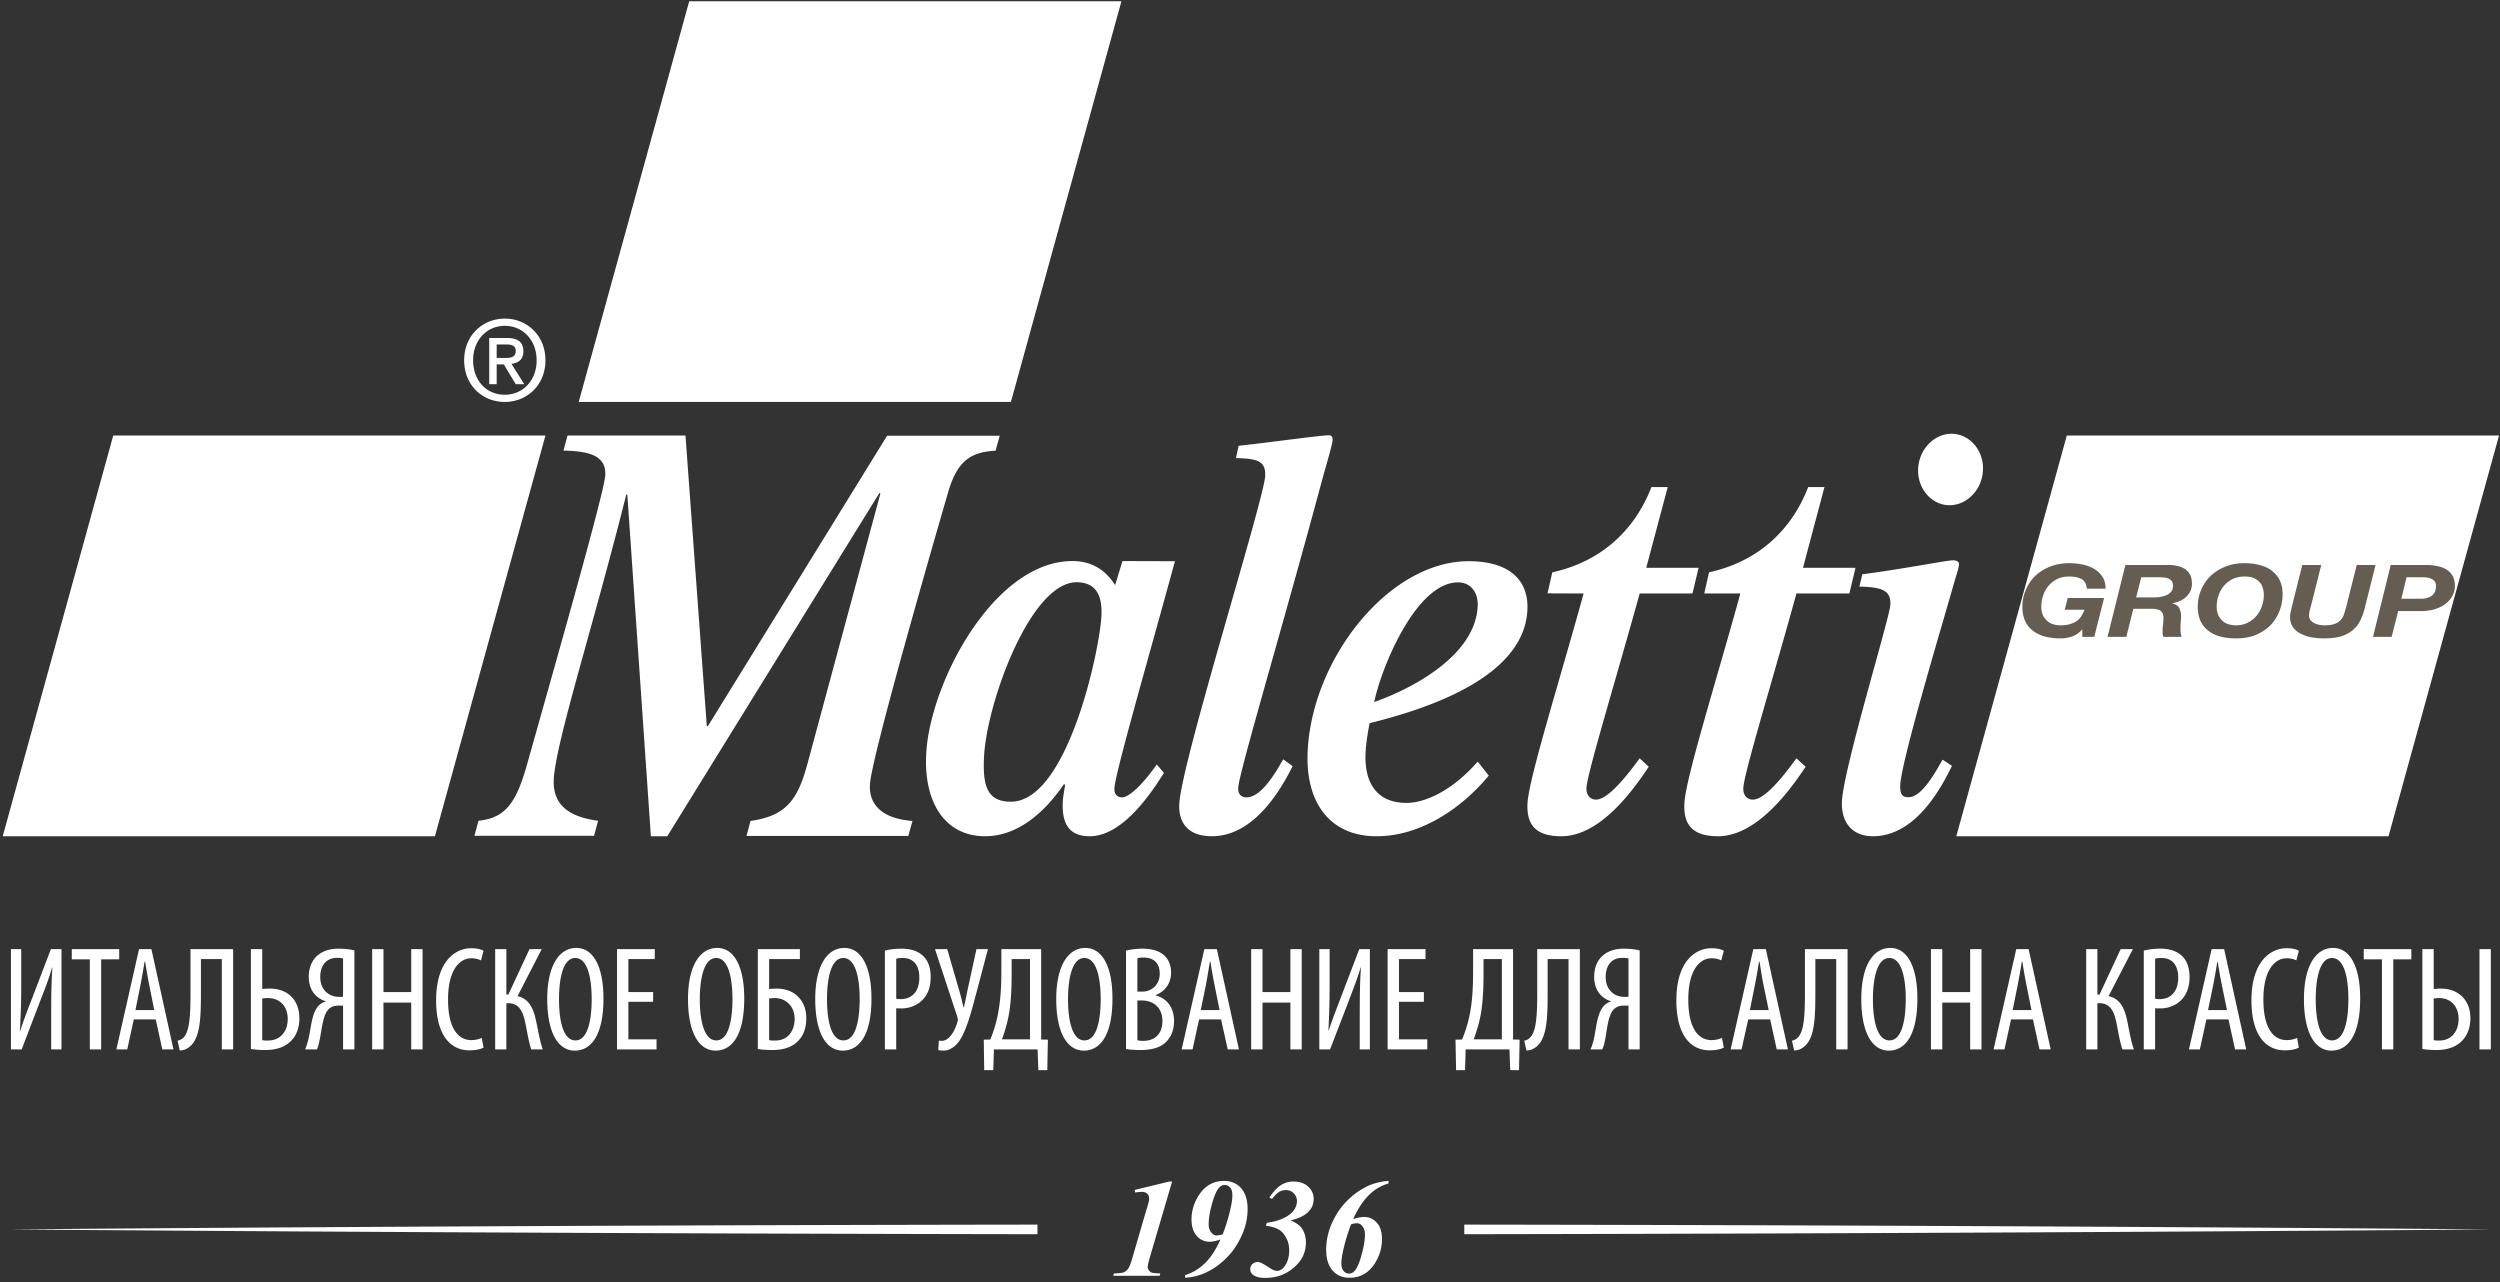 <svg width="585" height="300" fill="none" xmlns="http://www.w3.org/2000/svg"><rect width="100%" height="100%" fill="#333333" stroke="none"/><path d="M582.921 287.683s-103.789.913-240.277 1.124v-2.248c136.488.176 240.277 1.124 240.277 1.124zm-340.157 1.124c-136.489-.211-240.277-1.124-240.277-1.124s103.788-.948 240.277-1.124v2.248zm31.513-12.33l-5.339 18.162c-.245.948-.384 1.545-.384 1.791 0 .281.07.527.279.808.209.281.419.457.628.527.245.105.908.176 2.059.211l-.174.562h-10.854l.175-.562c1.082 0 1.849-.106 2.268-.246.419-.176.768-.422 1.012-.808.279-.351.594-1.124.943-2.283l3.14-10.785c.489-1.616.733-2.494.768-2.6.07-.281.105-.526.105-.772 0-.492-.14-.879-.454-1.16-.279-.281-.698-.421-1.221-.421-.279 0-.803.035-1.606.14l-.104-.597 8.096-1.967h.663zm3.036 22.518v-.633c1.606-.456 3.106-1.335 4.502-2.634 1.396-1.3 2.653-3.197 3.769-5.691-.977.351-1.849.527-2.547.527-1.187 0-2.199-.457-3.001-1.37-.803-.914-1.222-2.178-1.222-3.829 0-2.108.628-4.075 1.815-5.832 1.431-2.143 3.385-3.197 5.793-3.197 1.64 0 3.001.562 3.978 1.687 1.013 1.124 1.536 2.74 1.536 4.847 0 2.249-.489 4.427-1.501 6.499-.977 2.108-2.233 3.864-3.769 5.305-1.5 1.44-3.141 2.529-4.851 3.267-1.361.597-2.861.948-4.502 1.054zm8.795-10.153a42.712 42.712 0 001.78-5.796c.314-1.37.488-2.459.488-3.337 0-.808-.174-1.405-.523-1.827-.349-.386-.803-.597-1.291-.597-.419 0-.803.176-1.117.457-.559.491-1.047 1.475-1.536 2.95-.733 2.319-1.082 4.251-1.082 5.797 0 .772.21 1.44.664 1.967.314.421.732.632 1.221.632.349 0 .838-.105 1.396-.246zm10.121-2.002l.209-.703c1.501-.21 2.687-.527 3.594-.948 1.222-.527 2.094-1.159 2.618-1.862.558-.703.837-1.475.837-2.283 0-.703-.279-1.335-.767-1.827-.489-.492-1.082-.738-1.85-.738-.558 0-1.082.141-1.605.457-.489.316-1.012.843-1.606 1.616l-.628-.316c.873-1.335 1.78-2.319 2.652-2.881.908-.597 1.92-.878 3.002-.878 1.396 0 2.547.386 3.42 1.194.872.808 1.291 1.757 1.291 2.846 0 .878-.209 1.651-.628 2.283-.419.668-1.047 1.23-1.885 1.721-.593.352-1.535.703-2.826 1.054 1.151.527 1.989 1.089 2.477 1.722.698.948 1.047 2.107 1.047 3.442 0 2.494-1.082 4.567-3.245 6.218-1.78 1.405-3.874 2.073-6.247 2.073-1.291 0-2.234-.246-2.862-.703-.453-.351-.663-.773-.663-1.335 0-.492.14-.878.489-1.194a1.823 1.823 0 011.256-.492c.244 0 .489.07.733.176.384.175 1.012.527 1.815 1.054.802.562 1.465.843 1.989.843.628 0 1.221-.352 1.71-1.019.733-.984 1.117-2.213 1.117-3.724 0-1.159-.245-2.178-.733-3.021-.454-.878-1.047-1.546-1.78-1.932-.733-.422-1.71-.703-2.931-.843zm28.686-10.504v.598a10.469 10.469 0 00-4.292 2.424c-1.536 1.44-2.862 3.407-3.979 5.901 1.012-.316 1.85-.492 2.548-.492 1.221 0 2.198.457 3.001 1.37.803.879 1.187 2.143 1.187 3.794 0 2.143-.594 4.075-1.78 5.867-1.431 2.143-3.385 3.197-5.793 3.197-1.641 0-2.967-.563-3.979-1.687-1.012-1.159-1.5-2.775-1.5-4.847a15.1 15.1 0 011.465-6.499c.977-2.108 2.234-3.864 3.769-5.305a16.94 16.94 0 014.886-3.302 14.114 14.114 0 014.467-1.019zm-8.759 10.153a42.571 42.571 0 00-1.78 5.796c-.314 1.335-.489 2.459-.489 3.337 0 .808.175 1.405.524 1.792.349.421.767.597 1.291.597.419 0 .768-.141 1.082-.422.558-.491 1.047-1.475 1.535-2.95.698-2.319 1.082-4.251 1.082-5.797 0-.773-.209-1.44-.663-1.967-.314-.421-.733-.632-1.186-.632-.384 0-.838.07-1.396.246zM2.557 222.098v23.466h2.512l4.328-11.311c.907-2.389 1.989-4.954 2.791-7.869h.07c-.21 3.126-.279 6.042-.279 11.065v8.115h2.408v-23.466H11.91l-4.187 10.96c-.978 2.529-2.2 5.656-3.002 8.185h-.07c.21-3.688.315-6.674.315-10.749v-8.396H2.557zm18.46 23.466h2.653v-21.077h4.223v-2.389H16.795v2.389h4.223v21.077zm15.426-7.026l1.536 7.026h2.617l-5.165-23.466h-2.896l-5.305 23.466h2.547l1.536-7.026h5.13zm-4.746-2.178l1.186-5.937c.314-1.58.663-3.583.943-5.374h.14c.279 1.756.593 3.688.942 5.374l1.186 5.937h-4.397zm12.878-14.262v10.714c0 5.796-.384 8.888-1.78 10.117-.35.316-.803.492-1.257.598l.524 2.283a3.4 3.4 0 002.129-.738c2.617-1.862 2.826-6.534 2.826-12.646v-8.01h4.886v21.148h2.653v-23.466h-9.981zm14.133 0v23.361c.733.14 1.78.245 3.455.245 2.792 0 4.886-.878 6.247-2.459 1.047-1.229 1.64-2.845 1.64-4.953 0-4.285-2.687-6.955-6.91-6.955-.697 0-1.29.035-1.78.07v-9.309h-2.652zm2.653 11.557a7.55 7.55 0 011.326-.105c2.862 0 4.641 2.002 4.641 4.883 0 2.916-1.71 5.058-4.676 5.058-.454 0-.838 0-1.291-.105v-9.731zm12.807 11.909c.28-.667.454-1.37.594-2.073.488-2.107.698-5.585 1.92-7.096.662-.843 1.57-1.089 2.651-1.089h.943v10.258h2.652v-23.15c-1.117-.316-2.513-.421-3.769-.421-1.885 0-3.455.491-4.642 1.405-1.36 1.054-2.268 2.845-2.268 5.164 0 3.161 1.71 5.023 3.944 5.726v.07a3.692 3.692 0 00-1.78 1.124c-1.536 1.897-1.64 5.199-2.234 7.623-.21.878-.453 1.721-.767 2.459h2.756zm6.108-12.33c-.35.035-.593.035-.908.035-2.547 0-4.432-1.792-4.432-4.637 0-2.529 1.257-4.497 3.979-4.497.628 0 1.012.071 1.36.141v8.958zm6.805-11.136v23.466h2.652v-10.96h6.492v10.96h2.652v-23.466h-2.652v10.047h-6.492v-10.047h-2.652zm25.651 20.761c-.559.281-1.466.527-2.443.527-2.827 0-5.445-2.354-5.445-9.52 0-7.166 2.897-9.625 5.375-9.625 1.186 0 1.78.246 2.338.492l.593-2.249c-.488-.316-1.5-.597-2.896-.597-3.665 0-8.201 2.951-8.201 12.225 0 7.974 3.245 11.663 7.782 11.663 1.431 0 2.582-.246 3.315-.633l-.418-2.283zm3.14-20.761v23.466h2.618v-10.82h.384c2.757 0 3.559 2.143 4.118 4.953.419 2.003.768 4.321 1.326 5.867h2.687c-.698-2.037-1.047-4.321-1.535-6.534-.594-2.845-1.536-5.304-4.363-5.937l5.654-10.995h-2.862l-4.956 10.644h-.453v-10.644h-2.618zm18.985-.281c-4.048 0-6.805 4.215-6.805 11.979 0 7.904 2.583 12.049 6.421 12.049 3.735 0 6.736-3.372 6.736-12.19 0-7.482-2.373-11.838-6.352-11.838zm-.244 2.354c3.036 0 3.839 5.199 3.839 9.59 0 4.602-.803 9.695-3.804 9.695-2.932 0-3.839-4.777-3.839-9.625 0-4.778.907-9.66 3.804-9.66zm18.217 7.974h-5.793v-7.729h6.177v-2.318h-8.829v23.466h9.248v-2.354h-6.596v-8.782h5.793v-2.283zm24.499-10.047v23.361c.733.14 1.745.245 3.49.245 2.722 0 4.851-.807 6.177-2.388 1.082-1.195 1.675-2.916 1.675-5.024 0-2.213-.733-3.934-1.989-5.128-1.187-1.195-2.932-1.827-4.956-1.827-.593 0-1.152.035-1.745.105v-7.026h7.189v-2.318h-9.841zm2.652 11.557c.454-.07.908-.105 1.291-.105 1.466 0 2.618.562 3.421 1.44.802.843 1.256 2.038 1.256 3.443 0 1.37-.384 2.564-1.082 3.478-.768.983-1.954 1.58-3.56 1.58-.453 0-.872 0-1.326-.105v-9.731zm17.589-11.838c-4.048 0-6.805 4.215-6.805 11.979 0 7.904 2.582 12.049 6.421 12.049 3.734 0 6.736-3.372 6.736-12.19 0-7.482-2.373-11.838-6.352-11.838zm-.244 2.354c3.036 0 3.839 5.199 3.839 9.59 0 4.602-.803 9.695-3.804 9.695-2.932 0-3.839-4.777-3.839-9.625 0-4.778.907-9.66 3.804-9.66zm9.737 21.393h2.652v-9.625c.384.035.733.035 1.186.035 2.059 0 4.188-.843 5.48-2.6.907-1.194 1.395-2.634 1.395-4.812 0-2.003-.558-3.724-1.71-4.813-1.221-1.229-3.001-1.756-5.13-1.756-1.5 0-2.792.175-3.873.456v23.115zm2.652-21.218c.349-.105.872-.175 1.5-.175 2.932 0 3.909 2.178 3.909 4.566 0 3.302-1.745 5.059-4.362 5.059-.454 0-.733-.035-1.047-.106v-9.344zm9.074-2.248l5.199 15.773c.175.527.175.948.035 1.335-.488 1.686-1.745 4.356-3.664 4.356-.279 0-.489-.035-.663-.071l-.14 2.213c.349.106.733.141 1.222.141 1.745 0 3.35-1.37 4.362-3.372 1.605-3.162 2.548-7.342 3.281-9.942l2.757-10.433h-2.688l-2.059 9.45c-.314 1.475-.593 3.021-.872 4.145h-.105c-.314-1.3-.593-2.6-1.047-4.075l-2.757-9.52h-2.861zm15.529 0v5.304c0 3.408-.174 6.499-.732 9.52a30.952 30.952 0 01-1.85 6.323l-1.536.036.105 7.131h2.129l.139-4.848h10.226l.174 4.848h2.094l.14-7.131-1.571-.036v-21.147h-9.318zm2.408 2.318h4.293v18.794h-6.561a35.289 35.289 0 001.64-5.936c.489-2.881.628-6.043.628-9.345v-3.513zm17.24-2.599c-4.048 0-6.805 4.215-6.805 11.979 0 7.904 2.583 12.049 6.456 12.049 3.7 0 6.701-3.372 6.701-12.19 0-7.482-2.373-11.838-6.352-11.838zm-.244 2.354c3.036 0 3.839 5.199 3.839 9.59 0 4.602-.803 9.695-3.804 9.695-2.897 0-3.839-4.777-3.839-9.625 0-4.778.942-9.66 3.804-9.66zm9.772 21.288c.698.14 1.745.245 3.455.245 2.652 0 4.851-.632 6.142-2.142 1.047-1.124 1.64-2.705 1.64-4.637 0-3.092-1.605-5.27-4.292-6.007v-.071c2.268-.913 3.594-2.81 3.594-5.234 0-1.651-.523-3.056-1.535-3.969-1.222-1.195-3.037-1.651-5.131-1.651-1.465 0-2.791.175-3.873.456v23.01zm2.652-21.218c.314-.106.768-.176 1.396-.176 2.827 0 3.839 1.686 3.839 3.829 0 2.494-1.885 4.145-4.048 4.145h-1.187v-7.798zm0 9.871h1.152c2.477.035 4.711 1.546 4.711 4.813 0 3.021-1.78 4.637-4.537 4.637a5.862 5.862 0 01-1.326-.141v-9.309zm19.578 4.426l1.571 7.026h2.617l-5.165-23.466h-2.932l-5.304 23.466h2.547l1.536-7.026h5.13zm-4.746-2.178l1.221-5.937c.28-1.58.629-3.583.908-5.374h.139c.279 1.756.594 3.688.943 5.374l1.186 5.937h-4.397zm11.796-14.262v23.466h2.652v-10.96h6.526v10.96h2.652v-23.466h-2.652v10.047h-6.526v-10.047h-2.652zm15.948 0v23.466h2.513l4.362-11.311c.873-2.389 1.955-4.954 2.792-7.869h.07c-.209 3.126-.279 6.042-.279 11.065v8.115h2.373v-23.466h-2.478l-4.188 10.96c-.942 2.529-2.198 5.656-3.001 8.185h-.035c.175-3.688.279-6.674.279-10.749v-8.396h-2.408zm24.464 10.047h-5.828v-7.729h6.212v-2.318h-8.864v23.466h9.283v-2.354h-6.631v-8.782h5.828v-2.283zm11.517-10.047v5.304c0 3.408-.14 6.499-.698 9.52a31.027 31.027 0 01-1.885 6.323l-1.535.036.139 7.131h2.094l.14-4.848h10.26l.175 4.848h2.059l.139-7.131-1.535-.036v-21.147h-9.353zm2.443 2.318h4.292v18.794h-6.596c.698-1.861 1.292-3.864 1.676-5.936.488-2.881.628-6.043.628-9.345v-3.513zm12.563-2.318v10.714c0 5.796-.384 8.888-1.814 10.117-.315.316-.768.492-1.222.598l.524 2.283c.802 0 1.535-.281 2.128-.738 2.618-1.862 2.827-6.534 2.827-12.646v-8.01h4.886v21.148h2.652v-23.466h-9.981zm15.216 23.466c.314-.667.489-1.37.628-2.073.454-2.107.663-5.585 1.885-7.096.698-.843 1.57-1.089 2.652-1.089h.977v10.258h2.618v-23.15c-1.117-.316-2.513-.421-3.769-.421-1.85 0-3.455.491-4.607 1.405-1.396 1.054-2.269 2.845-2.269 5.164 0 3.161 1.676 5.023 3.909 5.726v.07c-.663.176-1.291.597-1.745 1.124-1.57 1.897-1.675 5.199-2.233 7.623-.21.878-.454 1.721-.803 2.459h2.757zm6.142-12.33c-.349.035-.593.035-.942.035-2.548 0-4.397-1.792-4.397-4.637 0-2.529 1.221-4.497 3.943-4.497.628 0 1.047.071 1.396.141v8.958zm21.882 9.625c-.559.281-1.431.527-2.443.527-2.827 0-5.444-2.354-5.444-9.52 0-7.166 2.896-9.625 5.374-9.625 1.221 0 1.78.246 2.338.492l.593-2.249c-.488-.316-1.5-.597-2.896-.597-3.665 0-8.201 2.951-8.201 12.225 0 7.974 3.245 11.663 7.782 11.663 1.466 0 2.583-.246 3.315-.633l-.418-2.283zm11.272-4.321l1.535 7.026h2.618l-5.165-23.466h-2.932l-5.304 23.466h2.547l1.571-7.026h5.13zm-4.746-2.178l1.186-5.937c.314-1.58.663-3.583.943-5.374h.139c.279 1.756.558 3.688.907 5.374l1.222 5.937h-4.397zm12.877-14.262v10.714c0 5.796-.384 8.888-1.814 10.117-.349.316-.768.492-1.222.598l.524 2.283c.802 0 1.535-.281 2.128-.738 2.618-1.862 2.827-6.534 2.827-12.646v-8.01h4.886v21.148h2.652v-23.466h-9.981zm19.997-.281c-4.083 0-6.805 4.215-6.805 11.979 0 7.904 2.582 12.049 6.421 12.049 3.734 0 6.701-3.372 6.701-12.19 0-7.482-2.373-11.838-6.317-11.838zm-.244 2.354c3.036 0 3.839 5.199 3.839 9.59 0 4.602-.803 9.695-3.804 9.695-2.932 0-3.874-4.777-3.874-9.625 0-4.778.942-9.66 3.839-9.66zm9.737-2.073v23.466h2.652v-10.96h6.526v10.96h2.652v-23.466h-2.652v10.047h-6.526v-10.047h-2.652zm23.87 16.44l1.536 7.026h2.617l-5.165-23.466h-2.896l-5.305 23.466h2.548l1.535-7.026h5.13zm-4.746-2.178l1.187-5.937c.314-1.58.663-3.583.942-5.374h.139c.28 1.756.594 3.688.943 5.374l1.186 5.937h-4.397zm17.205-14.262v23.466h2.618v-10.82h.418c2.757 0 3.56 2.143 4.118 4.953.384 2.003.768 4.321 1.326 5.867h2.688c-.733-2.037-1.082-4.321-1.536-6.534-.593-2.845-1.535-5.304-4.397-5.937l5.688-10.995h-2.861l-4.956 10.644h-.488v-10.644h-2.618zm13.471 23.466h2.652v-9.625c.384.035.733.035 1.187.035 2.059 0 4.188-.843 5.479-2.6.872-1.194 1.396-2.634 1.396-4.812 0-2.003-.593-3.724-1.71-4.813-1.222-1.229-3.001-1.756-5.13-1.756-1.536 0-2.792.175-3.874.456v23.115zm2.652-21.218c.349-.105.873-.175 1.501-.175 2.897 0 3.909 2.178 3.909 4.566 0 3.302-1.745 5.059-4.363 5.059a4.34 4.34 0 01-1.047-.106v-9.344zm17.17 14.192l1.536 7.026h2.617l-5.165-23.466h-2.931l-5.305 23.466h2.548l1.535-7.026h5.165zm-4.781-2.178l1.222-5.937c.314-1.58.663-3.583.942-5.374h.105c.279 1.756.593 3.688.942 5.374l1.221 5.937h-4.432zm20.835 6.499c-.524.281-1.431.527-2.443.527-2.827 0-5.444-2.354-5.444-9.52 0-7.166 2.896-9.625 5.374-9.625 1.222 0 1.815.246 2.338.492l.594-2.249c-.489-.316-1.466-.597-2.897-.597-3.629 0-8.201 2.951-8.201 12.225 0 7.974 3.245 11.663 7.782 11.663 1.466 0 2.583-.246 3.316-.633l-.419-2.283zm8.41-21.042c-4.048 0-6.805 4.215-6.805 11.979 0 7.904 2.583 12.049 6.421 12.049 3.735 0 6.736-3.372 6.736-12.19 0-7.482-2.373-11.838-6.352-11.838zm-.244 2.354c3.036 0 3.839 5.199 3.839 9.59 0 4.602-.803 9.695-3.804 9.695-2.932 0-3.839-4.777-3.839-9.625 0-4.778.907-9.66 3.804-9.66zm11.691 21.393h2.652v-21.077h4.223v-2.389h-11.133v2.389h4.258v21.077zm9.458-23.466v23.361c.733.14 1.745.245 3.35.245 2.757 0 4.886-.878 6.212-2.459 1.047-1.229 1.675-2.88 1.675-4.988 0-4.215-2.757-6.92-6.91-6.92-.488 0-1.117.035-1.675.105v-9.344h-2.652zm2.652 11.557c.384-.07.838-.105 1.291-.105 2.722 0 4.537 1.967 4.537 4.883s-1.675 5.058-4.572 5.058c-.418 0-.802 0-1.256-.105v-9.731zm10.714-11.557v23.466h2.652v-23.466h-2.652zm-412.363-.281c-4.083 0-6.84 4.215-6.84 11.979 0 7.904 2.583 12.049 6.457 12.049 3.699 0 6.7-3.372 6.7-12.19 0-7.482-2.373-11.838-6.317-11.838zm-.244 2.354c3.001 0 3.804 5.199 3.804 9.59 0 4.602-.803 9.695-3.769 9.695-2.931 0-3.874-4.777-3.874-9.625 0-4.778.943-9.66 3.839-9.66zm316.042-122.249l-25.86 93.759h101.137l25.86-93.759H483.634zm-371.67 90.141c6.386-.668 8.864-4.251 11.412-13.349 7.433-26.417 18.007-63.513 18.252-67.447.314-4.883-4.223-5.691-9.772-5.832l.942-3.513h27.605l4.991 68.01h.244l41.948-67.975h26.349l-.978 3.513c-6.072.281-9.038 2.705-11.063 9.626-2.024 6.92-17.903 61.616-18.321 68.395-.314 4.883 2.931 8.08 9.946 8.607l-.977 3.513h-37.865l.942-3.513c8.864-1.23 11.272-5.48 13.575-14.298l16.822-62.318-.245-.105-49.626 80.304h-3.838l-5.514-79.953h-.245c-7.852 31.3-16.402 57.576-16.96 66.534-.384 6.639 4.362 8.993 10.364 9.801l-.942 3.513h-27.989l.943-3.513zm145.771-47.986c.21-4.426-1.047-7.799-5.793-7.834-10.853 0-21.044 28.279-21.672 40.785-.349 6.78.663 10.573 6.282 10.573 13.226 0 20.8-35.445 21.183-43.524zm4.921-12.787l12.284.035c-6.7 24.485-13.994 49.637-14.168 53.15-.07 1.44.732 2.108 1.779 2.108 1.676 0 4.816-2.986 8.132-7.694l1.675 1.968c-2.827 4.531-9.632 14.859-17.38 14.824-4.536 0-6.561-2.599-6.281-8.08.069-1.405.384-2.74.558-4.039h-.349c-4.502 6.639-10.853 12.119-18.357 12.119-9.667 0-14.378-8.22-13.82-19.18.803-16.546 15.775-45.211 34.236-45.211 5.968 0 8.655 3.653 9.981 5.621l1.71-5.621zm27.186-26.979c4.921-.492 19.299-2.459 21.079-2.459.593 0 .942.281.907 1.194-.07 1.019-1.326 5.2-2.373 8.993-9.457 35.164-19.543 68.783-19.718 72.331-.069 1.299.594 2.213 1.92 2.213 3.804 0 7.329-6.78 8.62-8.888l2.198 1.581c-2.233 4.426-8.55 16.405-18.915 16.405-5.13 0-7.852-2.74-7.608-7.553.489-9.765 19.823-71.171 20.102-76.756.175-3.653-2.094-4.04-6.84-4.18l.628-2.881zm31.723 59.965c8.131-2.846 23.626-10.539 24.22-22.412.139-3.127-1.536-5.586-4.607-5.586-9.772 0-17.903 19.778-19.613 27.998zm26.802 17.213c-5.688 6.92-15.355 14.227-26.313 14.192-10.365 0-16.682-7.307-16.054-19.953 1.047-21.745 19.09-44.438 37.691-44.403 8.55 0 14.099 3.654 13.715 11.452-.803 16.44-25.581 23.607-36.923 26.452-.454 2.354-.837 4.813-.942 6.92-.349 7.167 2.757 11.733 9.562 11.733 4.293 0 10.609-2.74 16.682-9.66l2.582 3.267zm14.867-47.564c10.749-2.354 18.985-9.134 23.208-19.953h3.804l-5.026 18.899h12.25l-1.431 6.007h-12.354c-5.619 20.339-12.25 41.944-12.459 45.492-.07 1.545.802 2.74 2.233 2.74 2.373 0 5.933-3.794 10.226-9.661l2.128 1.967c-3.14 4.673-11.062 16.3-20.485 16.265-5.723 0-8.201-2.459-7.887-7.799.349-5.866 7.538-28.7 13.122-49.004l-8.446-.035 1.117-4.918zm36.678 0c10.749-2.354 19.02-9.134 23.208-19.953h3.804l-5.025 18.899h12.284l-1.431 6.007h-12.389c-5.584 20.339-12.249 41.944-12.424 45.492-.105 1.545.768 2.74 2.199 2.74 2.408 0 5.967-3.794 10.225-9.661l2.164 1.967c-3.141 4.673-11.098 16.265-20.521 16.265-5.688 0-8.166-2.459-7.852-7.799.314-5.866 7.503-28.7 13.087-49.004h-8.445l1.116-4.953zm56.746-32.424c4.153 0 7.503 3.794 7.363 8.36-.104 4.567-3.664 8.361-7.817 8.361-4.153 0-7.503-3.794-7.364-8.361.105-4.566 3.665-8.36 7.818-8.36zm-20.87 32.88c9.981-1.299 19.683-3.267 21.219-3.267.698 0 1.43.246 1.396.914-.035.913-.524 2.213-1.327 4.953-.907 3.548-12.284 41.065-12.423 46.827-.07 2.213.628 2.74 1.954 2.74 3.315 0 6.7-6.675 7.957-8.783l2.198 1.441c-2.128 4.32-8.166 16.475-18.496 16.475-4.641 0-7.398-2.986-7.259-7.974.21-7.447 11.272-43.384 11.342-46.265.105-3.407-2.129-4.04-7.259-4.18l.698-2.881zm-317.577-50.62c1.326 0 2.477-.14 2.477-1.686 0-1.335-1.256-1.476-2.338-1.476h-2.129v3.162h1.99zm-1.99 6.147h-1.745v-10.82h4.084c2.582 0 3.908.914 3.908 3.092 0 1.967-1.186 2.775-2.792 2.95l3.002 4.778h-1.99l-2.791-4.637h-1.676v4.637zm1.92-13.665c-4.188 0-7.434 3.302-7.434 8.08 0 4.426 2.827 8.044 7.434 8.044 4.153 0 7.433-3.267 7.433-8.044 0-4.778-3.28-8.08-7.433-8.08zm0 17.81c-5.549 0-9.528-4.18-9.528-9.73 0-5.902 4.398-9.766 9.528-9.766 5.095 0 9.492 3.864 9.492 9.766 0 5.866-4.397 9.73-9.492 9.73zM161.276.296l-25.86 93.758h101.136L262.412.296H161.276zM26.497 101.922L.637 195.681h101.136l25.86-93.759H26.497z" fill="#fff"/><path d="M487.194 147.309c-.628.737-1.396 1.299-2.303 1.616-.873.316-1.78.456-2.757.456-2.827 0-5.026-.632-6.561-1.897-1.571-1.264-2.339-3.091-2.339-5.515 0-1.37.28-2.67.768-3.864.524-1.229 1.222-2.318 2.164-3.267.942-.913 2.094-1.651 3.455-2.213 1.361-.562 2.896-.843 4.572-.843 1.186 0 2.303.14 3.315.351 1.047.246 1.919.597 2.687 1.089a5.87 5.87 0 011.85 1.862c.453.738.663 1.651.663 2.67h-4.397c-.07-1.019-.454-1.757-1.152-2.213-.733-.422-1.71-.633-2.932-.633-1.116 0-2.093.211-2.931.633-.838.456-1.536 1.018-2.059 1.686a6.775 6.775 0 00-1.187 2.283 7.685 7.685 0 00-.383 2.459c0 .597.069 1.124.244 1.651.174.527.453.984.837 1.37.349.422.838.738 1.396.984a5.86 5.86 0 002.059.351c.838 0 1.571-.105 2.164-.281a5.221 5.221 0 001.605-.738 4.258 4.258 0 001.082-1.159c.279-.457.524-.913.698-1.475h-4.606l.698-2.74h8.515l-2.303 9.098h-2.792v-1.721h-.07zm19.718-15.106c.907-.035 1.745.035 2.477.211.733.141 1.361.386 1.885.738a3.54 3.54 0 011.221 1.37c.28.562.419 1.264.419 2.072 0 .562-.105 1.124-.349 1.651a4.357 4.357 0 01-.942 1.37 5.362 5.362 0 01-1.466.984 5.36 5.36 0 01-1.849.527v.035c.802.246 1.361.597 1.64 1.159.279.527.419 1.16.419 1.827 0 .386 0 .808-.07 1.335-.035.527-.07 1.054-.07 1.581 0 .386.035.737.07 1.089.035.316.104.632.209.878h-4.292c-.035-.211-.105-.422-.14-.597-.035-.176-.035-.352-.035-.527 0-.597.035-1.159.105-1.721.07-.563.105-1.16.105-1.722 0-.386-.07-.737-.21-.983a1.486 1.486 0 00-.593-.633 3.063 3.063 0 00-.907-.316c-.349-.07-.768-.07-1.187-.07h-4.153l-1.64 6.569h-4.397l4.187-16.827h9.563zm-2.967 7.588c.594 0 1.187-.035 1.71-.14.559-.106 1.047-.246 1.466-.457a2.97 2.97 0 001.012-.843c.244-.316.349-.738.349-1.195 0-.456-.07-.843-.244-1.124a1.79 1.79 0 00-.733-.597 2.855 2.855 0 00-1.047-.281c-.384-.07-.803-.07-1.221-.07h-4.188l-1.187 4.707h4.083zm11.098-1.686a9.686 9.686 0 012.164-3.267c.942-.913 2.094-1.651 3.455-2.213 1.361-.562 2.896-.843 4.571-.843 1.361 0 2.583.176 3.7.492 1.081.281 2.024.737 2.791 1.37a6.2 6.2 0 011.78 2.248c.419.913.628 1.932.628 3.126 0 1.37-.244 2.705-.732 3.935a10.018 10.018 0 01-2.094 3.337c-.943.948-2.094 1.721-3.455 2.283-1.361.562-2.897.808-4.677.808-2.826 0-5.025-.632-6.561-1.897-1.57-1.264-2.338-3.091-2.338-5.515 0-1.37.244-2.67.768-3.864zm3.909 5.515c.174.527.453.984.837 1.37.349.422.803.738 1.396.984a5.852 5.852 0 002.059.351c1.082 0 2.024-.246 2.827-.667.803-.422 1.501-.984 2.024-1.651.558-.703.977-1.441 1.221-2.284.28-.843.419-1.651.419-2.459 0-.597-.07-1.159-.244-1.686a3.32 3.32 0 00-.768-1.37c-.349-.386-.803-.702-1.361-.948-.593-.246-1.256-.352-2.094-.352-1.117 0-2.094.211-2.931.633-.838.456-1.536 1.018-2.059 1.686a6.757 6.757 0 00-1.187 2.283 7.686 7.686 0 00-.384 2.459c0 .597.07 1.124.245 1.651zm33.363 1.546a6.703 6.703 0 01-1.815 2.318 7.654 7.654 0 01-2.757 1.441c-1.082.316-2.408.456-3.978.456-.943 0-1.92-.07-2.862-.246a9.423 9.423 0 01-2.548-.843c-.733-.386-1.326-.878-1.779-1.51-.454-.633-.698-1.441-.698-2.354 0-.421.069-.843.139-1.265.105-.421.21-.843.279-1.229l2.443-9.731h4.432l-2.443 9.731c-.034.14-.104.281-.139.492-.035.175-.105.351-.14.562-.035.211-.07.386-.104.562-.035.211-.035.351-.035.492 0 .21.035.456.139.702.105.281.279.527.594.738.279.246.663.422 1.151.597.454.141 1.082.246 1.85.246.907 0 1.64-.105 2.198-.316a3.287 3.287 0 001.362-.808c.349-.351.628-.808.837-1.3.175-.527.349-1.124.524-1.721l2.512-9.977h4.398l-2.443 9.766a14.248 14.248 0 01-1.117 3.197zm15.146-12.963c1.012 0 1.954.071 2.792.246.837.176 1.605.422 2.198.808a4.038 4.038 0 011.466 1.511c.349.632.524 1.405.524 2.318 0 .949-.21 1.757-.663 2.494-.419.738-.978 1.335-1.71 1.862-.698.492-1.536.878-2.478 1.159a11.64 11.64 0 01-2.967.387h-5.444l-1.535 6.042h-4.363l4.153-16.827h8.027zm-1.082 7.904c1.152 0 2.024-.246 2.652-.702.663-.492.977-1.23.977-2.249 0-.421-.069-.772-.244-1.053-.209-.246-.419-.457-.733-.633a4.285 4.285 0 00-1.012-.316c-.349-.035-.733-.07-1.116-.07h-3.77l-1.221 5.023h4.467z" fill="#665D52"/></svg>